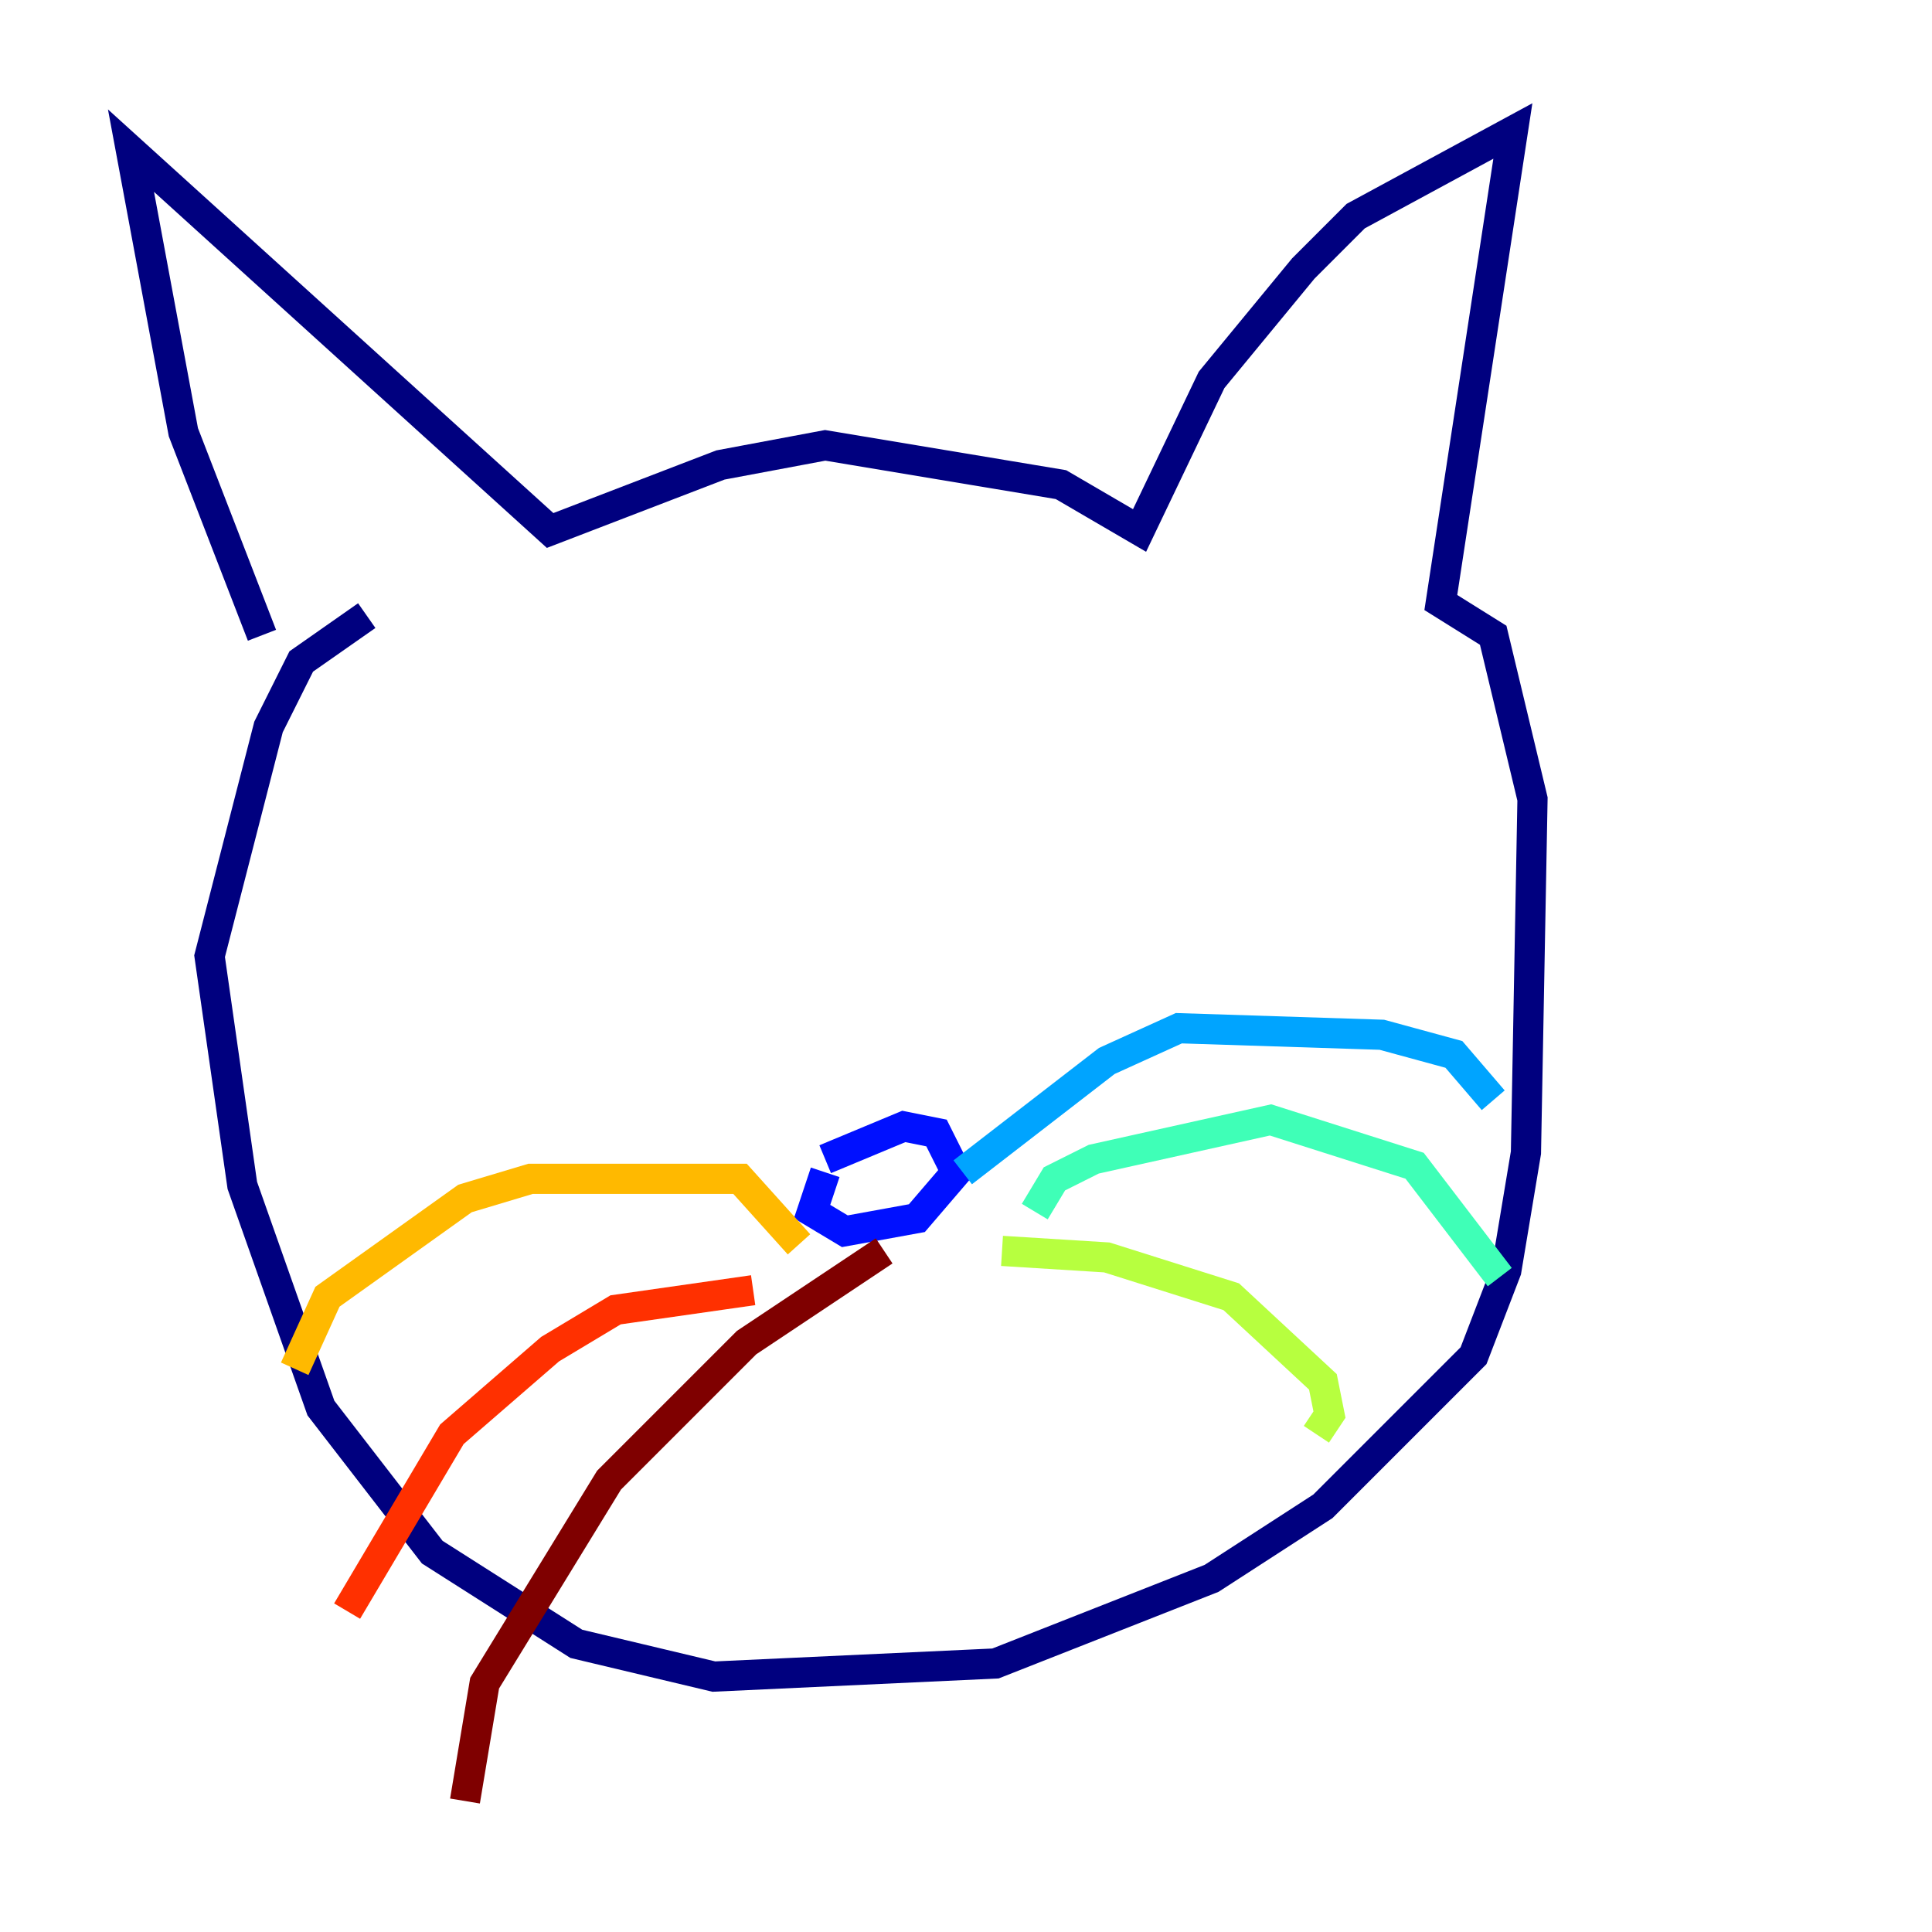 <?xml version="1.0" encoding="utf-8" ?>
<svg baseProfile="tiny" height="128" version="1.2" viewBox="0,0,128,128" width="128" xmlns="http://www.w3.org/2000/svg" xmlns:ev="http://www.w3.org/2001/xml-events" xmlns:xlink="http://www.w3.org/1999/xlink"><defs /><polyline fill="none" points="17.356,42.088 12.149,28.637 8.678,9.98 36.447,35.146 47.729,30.807 54.671,29.505 70.291,32.108 75.498,35.146 80.271,25.166 86.346,17.79 89.817,14.319 100.231,8.678 95.458,39.919 98.929,42.088 101.532,52.936 101.098,76.366 99.797,84.176 97.627,89.817 87.647,99.797 80.271,104.57 65.953,110.21 47.295,111.078 38.183,108.909 28.637,102.834 21.261,93.288 16.054,78.536 13.885,63.349 17.79,48.163 19.959,43.824 24.298,40.786" stroke="#00007f" stroke-width="2" /><polyline fill="none" points="54.671,77.668 53.803,80.271 55.973,81.573 60.746,80.705 63.349,77.668 62.047,75.064 59.878,74.63 54.671,76.8" stroke="#0010ff" stroke-width="2" /><polyline fill="none" points="63.783,77.668 73.329,70.291 78.102,68.122 91.552,68.556 96.325,69.858 98.929,72.895" stroke="#00a4ff" stroke-width="2" /><polyline fill="none" points="68.556,80.271 69.858,78.102 72.461,76.8 84.176,74.197 93.722,77.234 99.363,84.61" stroke="#3fffb7" stroke-width="2" /><polyline fill="none" points="66.386,82.875 73.329,83.308 81.573,85.912 87.647,91.552 88.081,93.722 87.214,95.024" stroke="#b7ff3f" stroke-width="2" /><polyline fill="none" points="52.936,82.441 49.031,78.102 35.146,78.102 30.807,79.403 21.695,85.912 19.525,90.685" stroke="#ffb900" stroke-width="2" /><polyline fill="none" points="49.898,85.478 40.786,86.78 36.447,89.383 29.939,95.024 22.997,106.739" stroke="#ff3000" stroke-width="2" /><polyline fill="none" points="58.576,82.875 49.464,88.949 40.352,98.061 32.108,111.512 30.807,119.322" stroke="#7f0000" stroke-width="2" /></svg>